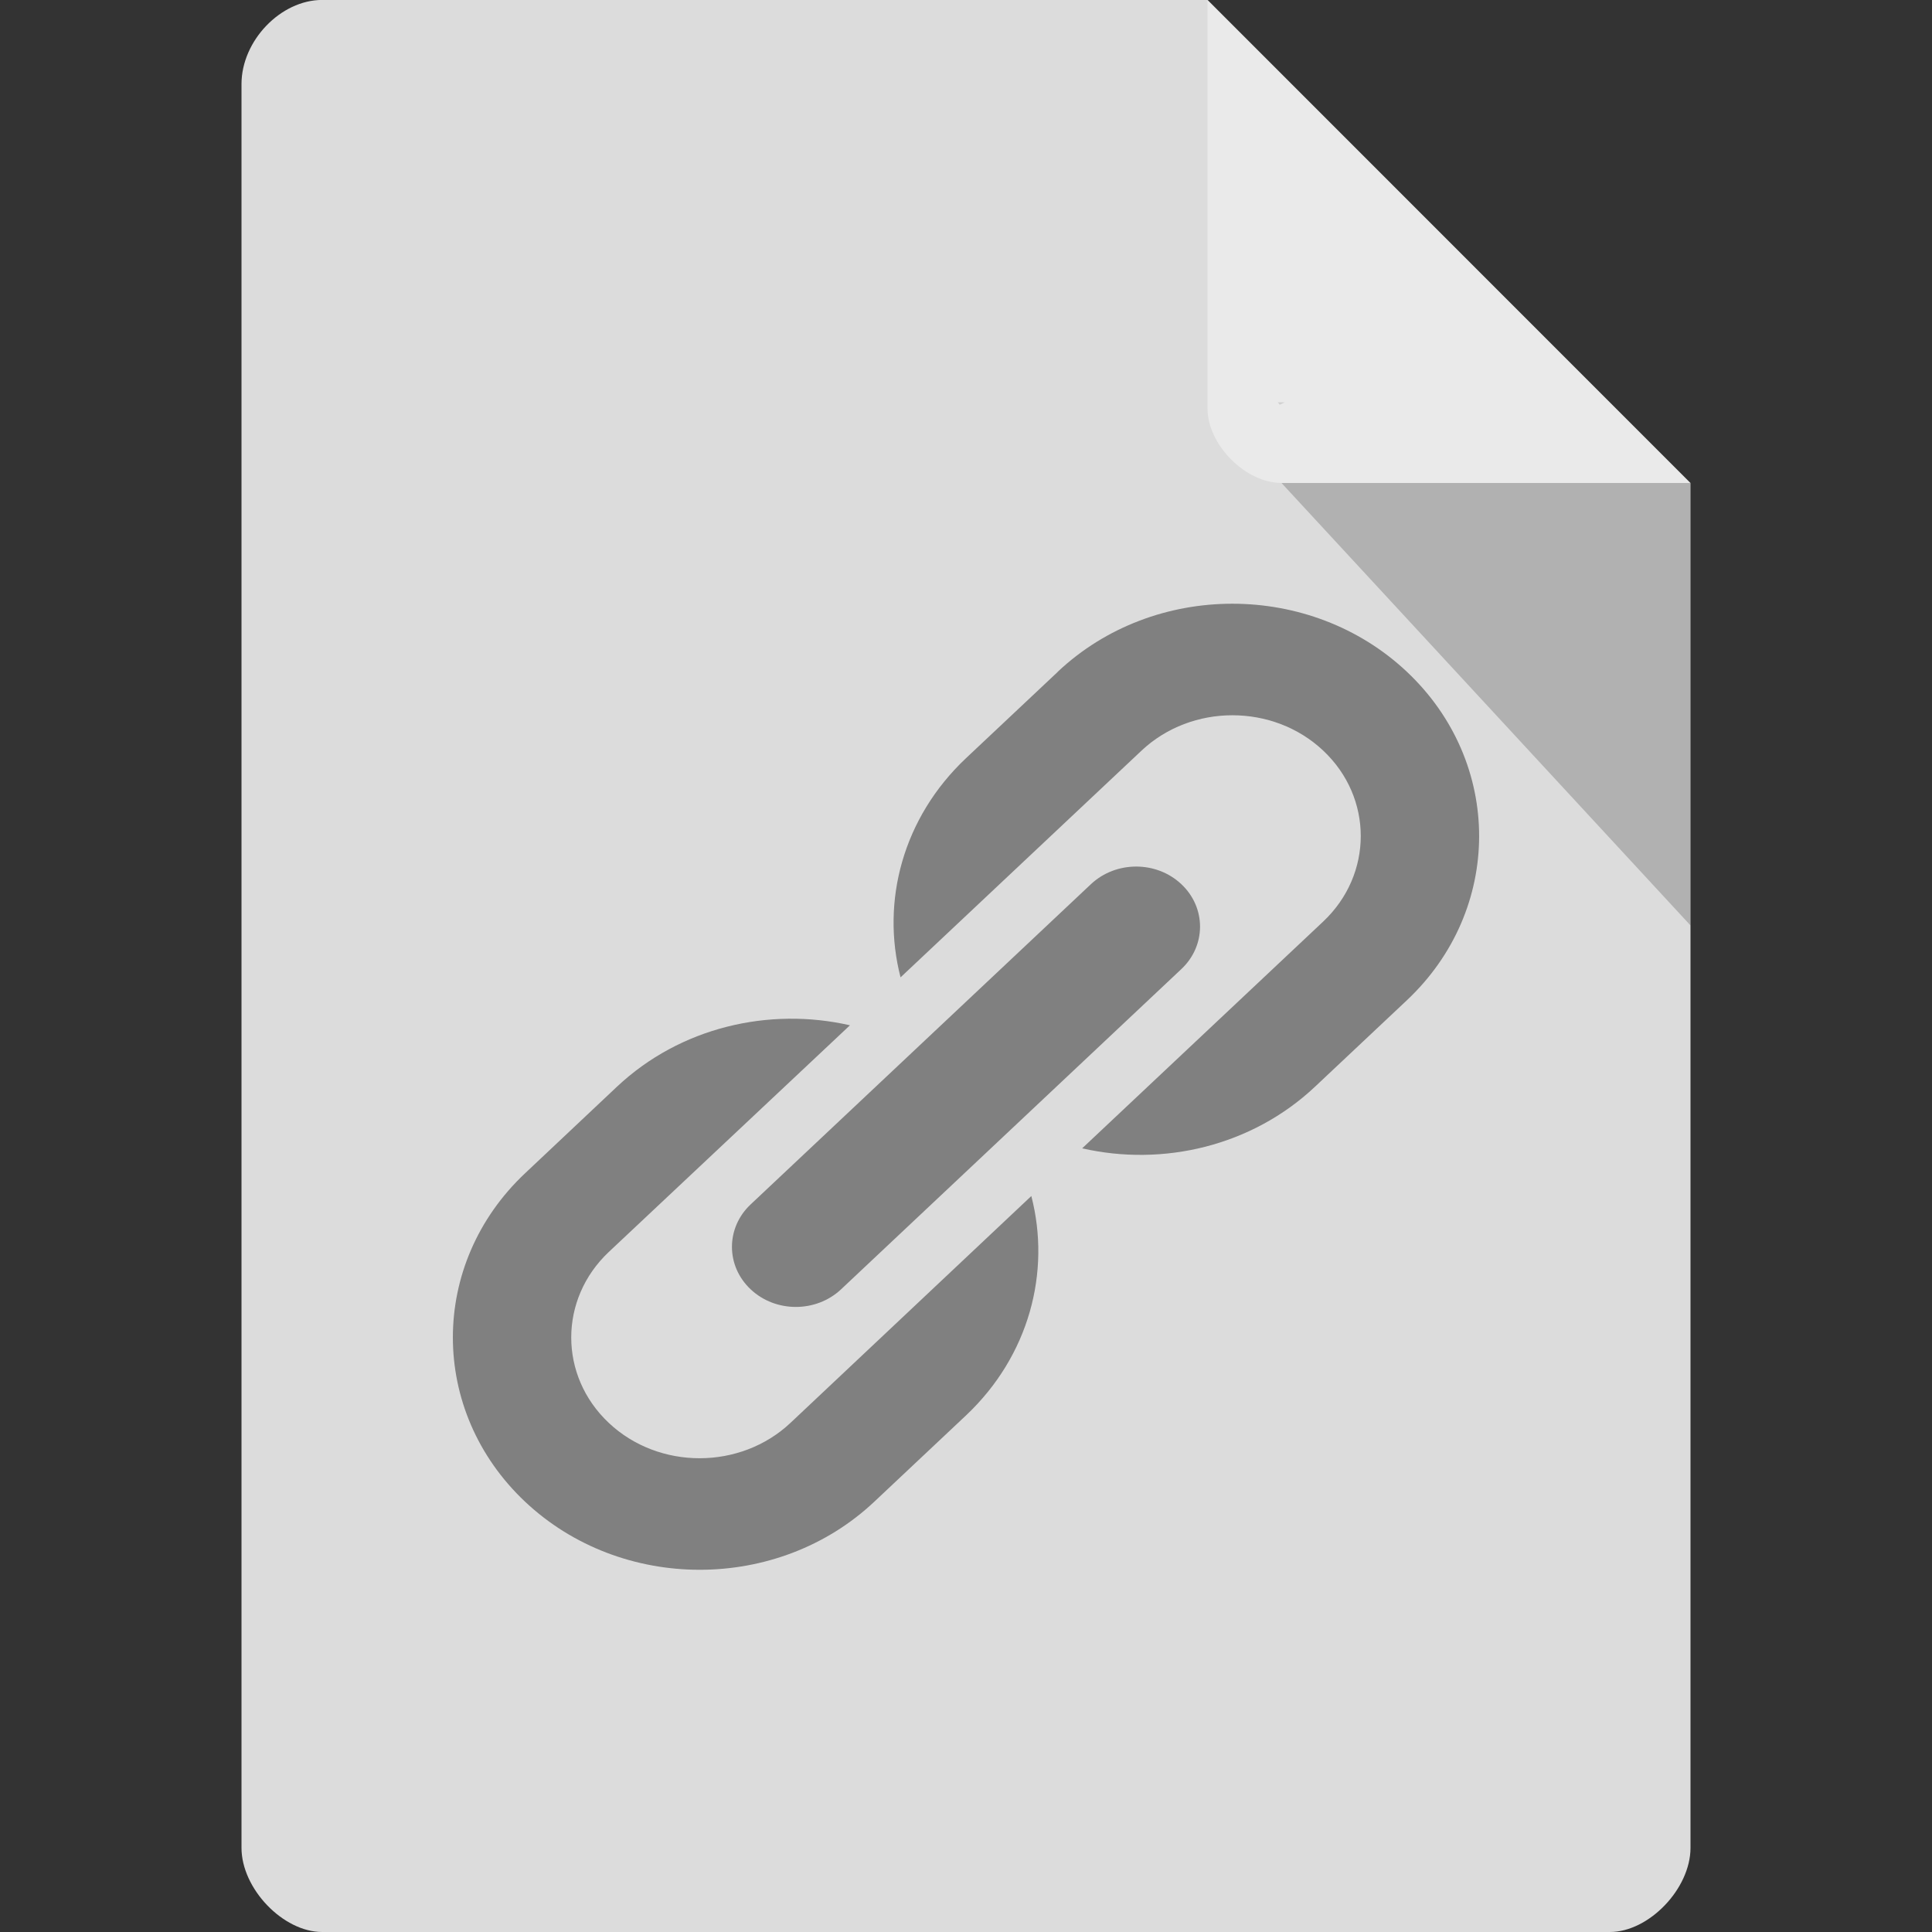 <?xml version="1.0" encoding="UTF-8" standalone="no"?>
<svg
   xmlns:dc="http://purl.org/dc/elements/1.1/"
   xmlns:cc="http://creativecommons.org/ns#"
   xmlns:rdf="http://www.w3.org/1999/02/22-rdf-syntax-ns#"
   xmlns:svg="http://www.w3.org/2000/svg"
   xmlns="http://www.w3.org/2000/svg"
   xmlns:sodipodi="http://sodipodi.sourceforge.net/DTD/sodipodi-0.dtd"
   xmlns:inkscape="http://www.inkscape.org/namespaces/inkscape"
   width="16"
   height="16"
   viewBox="0 0 16 16"
   id="svg2"
   version="1.1"
   inkscape:version="0.91 r13725"
   sodipodi:docname="application-url_16-2-.svg">
  <rect x="0" y="0" width="16" height="16" fill="#333333" stroke="none"/>
  <defs
     id="defs12" />
  <sodipodi:namedview
     pagecolor="#ffffff"
     bordercolor="#666666"
     borderopacity="1"
     objecttolerance="10"
     gridtolerance="10"
     guidetolerance="10"
     inkscape:pageopacity="0"
     inkscape:pageshadow="2"
     inkscape:window-width="1920"
     inkscape:window-height="1013"
     id="namedview10"
     showgrid="true"
     inkscape:zoom="22.627417"
     inkscape:cx="-6.8989348"
     inkscape:cy="-0.90980649"
     inkscape:window-x="0"
     inkscape:window-y="27"
     inkscape:window-maximized="1"
     inkscape:current-layer="svg2">
    <inkscape:grid
       type="xygrid"
       id="grid4149" />
  </sodipodi:namedview>
  <path
     style="fill:#dcdcdc;fill-opacity:1"
     d="M 2.668,-4.46e-4 C 2.324,-4.46e-4 2,0.338 2,0.696 L 2,15.303 C 2,15.641 2.344,16 2.668,16 l 10.664,0 C 13.656,16 14,15.641 14,15.303 L 14,4 10,-4.46e-4 z"
     id="path4"
     inkscape:connector-curvature="0"
     sodipodi:nodetypes="ssssssccs" />
  <path
     style="fill:#000000;fill-opacity:0.196"
     d="m 10.583,3.332 0.015,0.02 0.04,-0.02 z m 0.03,0.668 3.387,3.664 0,-3.664 z"
     id="path6"
     inkscape:connector-curvature="0"
     sodipodi:nodetypes="cccccccc" />
  <path
     style="fill:#ffffff;fill-opacity:0.392"
     d="m 10,-4.46e-4 3.996,4 -3.384,0 C 10.314,4 10,3.682 10,3.383 z"
     id="path8"
     inkscape:connector-curvature="0"
     sodipodi:nodetypes="ccssc" />
  <path
     inkscape:connector-curvature="0"
     style="fill:#808080"
     id="link-2-icon"
     d="m 9.783,7.322 c 0.207,0.194 0.207,0.51 -2.08e-5,0.704 l -2.818,2.652 c -0.207,0.194 -0.542,0.194 -0.748,-1.8e-5 l 0,0 C 6.01,10.484 6.01,10.168 6.217,9.974 L 9.035,7.322 c 0.207,-0.194 0.542,-0.194 0.748,0 l 0,0 z M 6.546,11.784 c -0.415,0.39 -1.09,0.39 -1.504,0 -0.415,-0.39 -0.415,-1.025 0,-1.416 L 7.039,8.491 C 6.369,8.338 5.633,8.507 5.109,9 L 4.349,9.716 c -0.798,0.751 -0.798,1.969 0,2.721 0.798,0.751 2.093,0.751 2.891,0 l 0.761,-0.716 C 8.523,11.228 8.704,10.535 8.541,9.905 L 6.546,11.784 Z M 8.76,5.564 8,6.279 C 7.477,6.772 7.295,7.464 7.458,8.094 L 9.454,6.216 c 0.415,-0.39 1.09,-0.39 1.504,0 0.415,0.39 0.415,1.025 2.1e-5,1.416 L 8.962,9.51 c 0.67,0.153 1.405,-0.018 1.928,-0.51 l 0.761,-0.716 c 0.798,-0.751 0.798,-1.969 -6.1e-5,-2.721 -0.798,-0.751 -2.093,-0.751 -2.891,5.81e-5 z" />
</svg>
